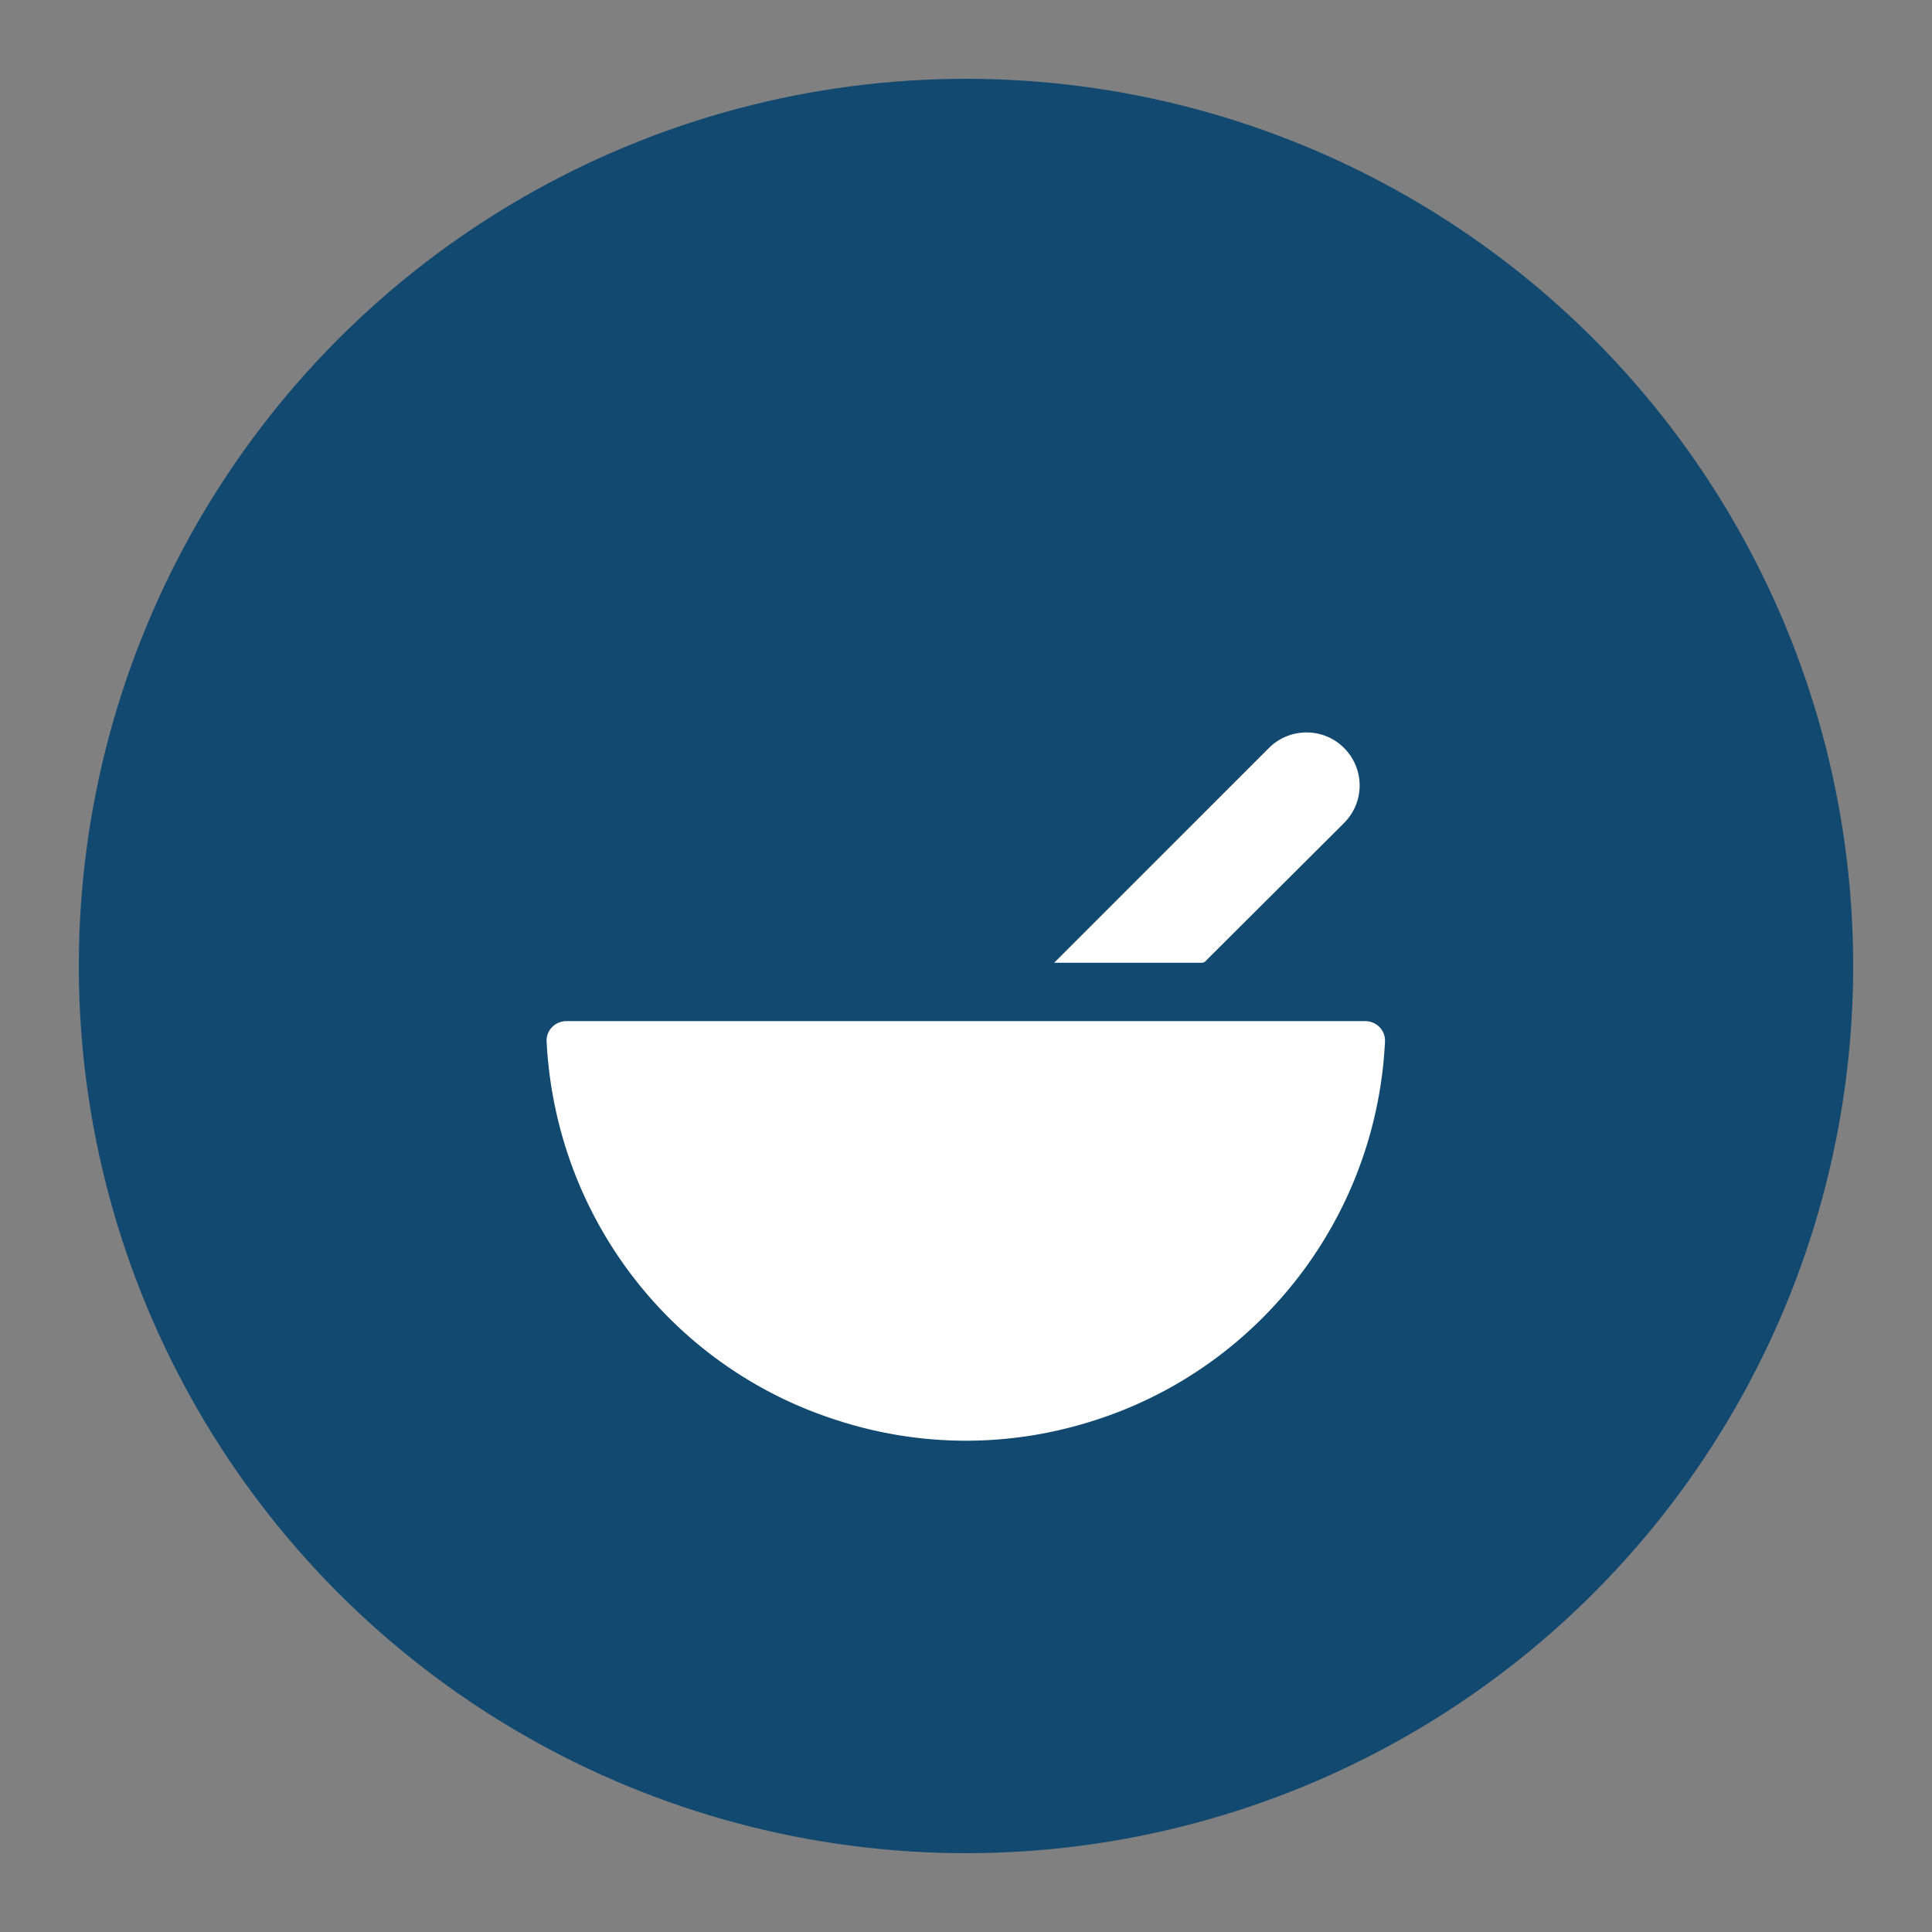 <svg xmlns="http://www.w3.org/2000/svg" width="48" height="48" fill="none"><rect width="100%" height="100%" fill="#808080" stroke="none"/><defs><clipPath id="a"><path fill="#fff" fill-opacity="0" d="M0 0h48v48H0z"/></clipPath></defs><g clip-path="url(#a)"><circle cx="24" cy="24" r="22.042" fill="#114971"/><path fill="#FFF" fill-rule="evenodd" d="m31.53 18.58-5.34 5.34h3.66c.05 0 .09-.02.12-.06l3.42-3.41c.52-.52.52-1.35 0-1.87-.51-.51-1.35-.51-1.86 0Zm.9 12.92a10.4 10.4 0 0 0 1.98-5.63c.01-.28-.22-.5-.49-.5H14.07c-.27 0-.5.22-.49.5.1 1.96.74 3.92 1.98 5.63 1.25 1.72 3.04 3.08 5.22 3.78 2.02.66 4.26.71 6.44 0 2.02-.65 3.86-1.93 5.21-3.78Z"/></g></svg>